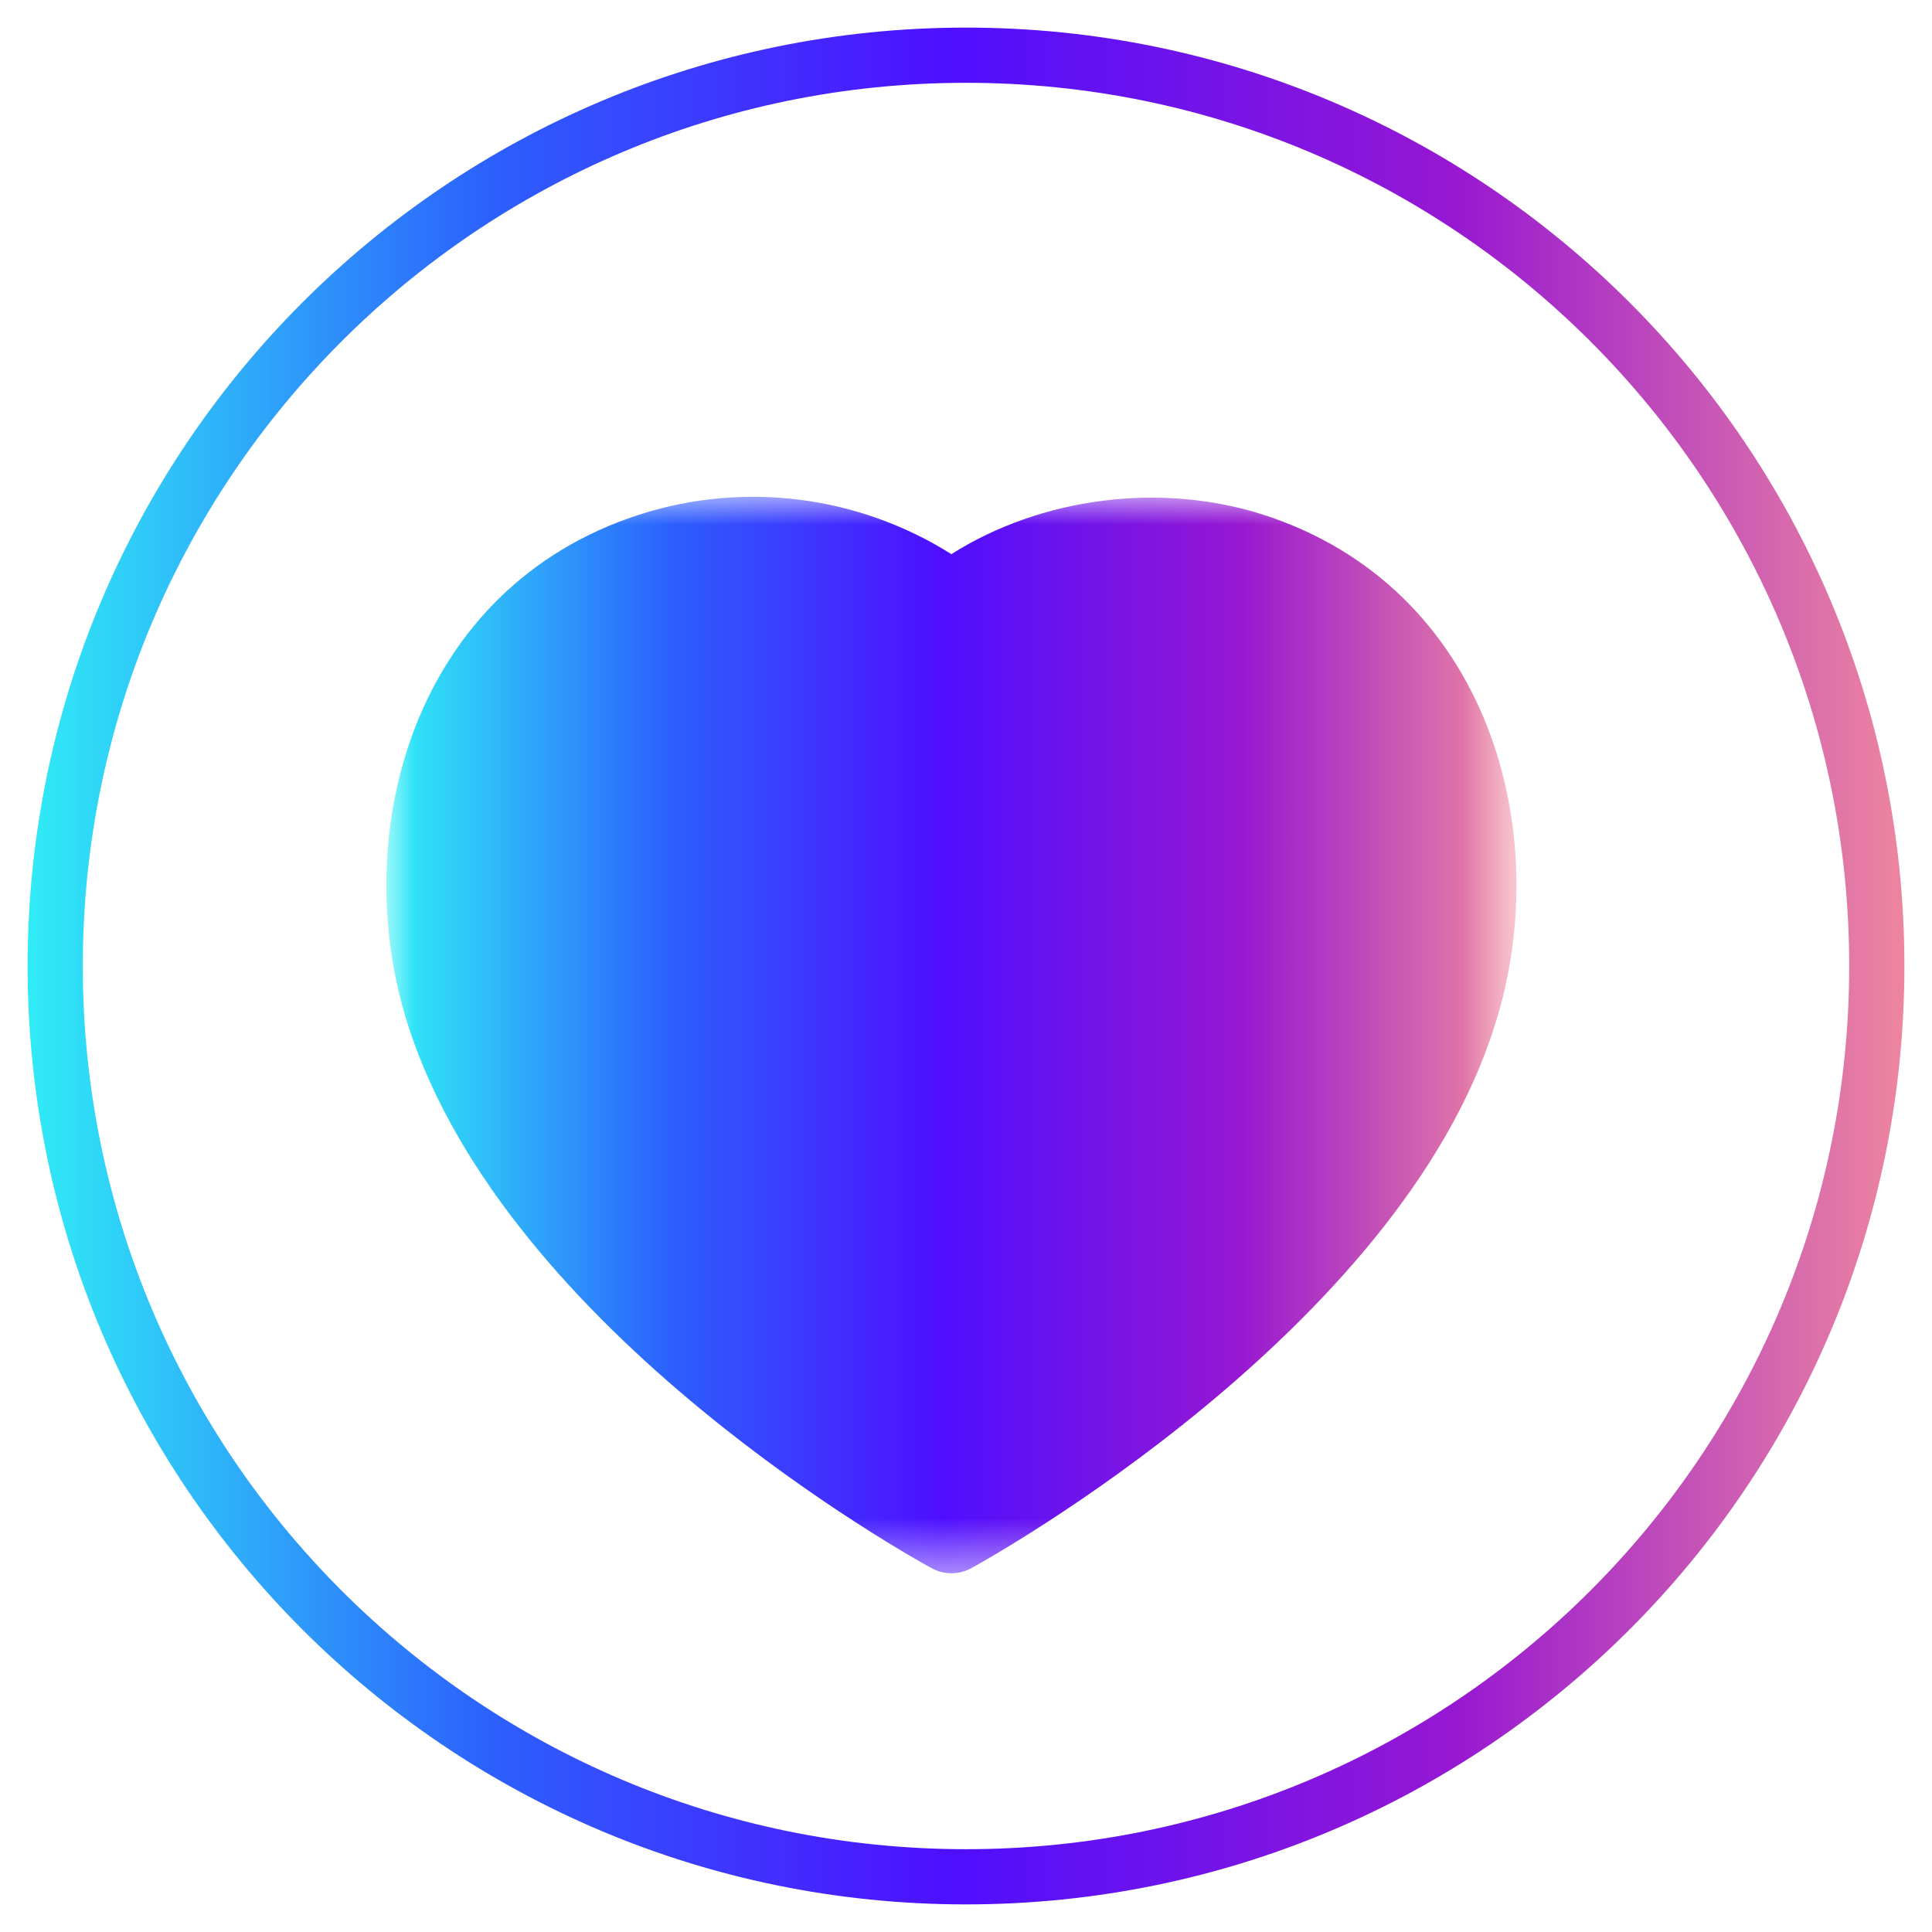 <svg
      width="40"
      height="40"
      viewBox="0 0 35 35"
      fill="none"
      xmlns="http://www.w3.org/2000/svg"
    >
      <mask
        id="mask0_5_23"
        maskUnits="userSpaceOnUse"
        x="7"
        y="9"
        width="21"
        height="20"
      >
        <path
          fill-rule="evenodd"
          clip-rule="evenodd"
          d="M7 9H27.473V28.501H7V9Z"
          fill="white"
        />
      </mask>
      <g mask="url(#mask0_5_23)">
        <path
          fill-rule="evenodd"
          clip-rule="evenodd"
          d="M17.238 28.501C17.113 28.501 16.991 28.471 16.878 28.41C16.566 28.239 9.192 24.175 7.395 18.581L7.394 18.58C6.266 15.058 7.522 10.632 11.578 9.325C13.482 8.709 15.556 8.98 17.235 10.039C18.86 9.011 21.02 8.727 22.887 9.325C26.945 10.634 28.206 15.059 27.078 18.58C25.34 24.11 17.913 28.235 17.598 28.408C17.485 28.47 17.361 28.501 17.238 28.501Z"
          fill="url(#paint0_linear_5_23)"
        />
      </g>
      <path
        d="M17.5 34C26.613 34 34 26.613 34 17.5C34 8.387 26.613 1 17.5 1C8.387 1 1 8.387 1 17.5C1 26.613 8.387 34 17.5 34Z"
        stroke="url(#paint1_linear_5_23)"
      />
      <defs>
        <linearGradient
          id="paint0_linear_5_23"
          x1="27.472"
          y1="18.874"
          x2="7"
          y2="18.874"
          gradientUnits="userSpaceOnUse"
        >
          <stop stop-color="#F0899E" />
          <stop offset="0.245" stop-color="#9617D2" />
          <stop offset="0.51" stop-color="#4E0FFF" />
          <stop offset="0.75" stop-color="#2C60FD" />
          <stop offset="1" stop-color="#30F0F6" />
        </linearGradient>
        <linearGradient
          id="paint1_linear_5_23"
          x1="34.75"
          y1="17.718"
          x2="0.25"
          y2="17.718"
          gradientUnits="userSpaceOnUse"
        >
          <stop stop-color="#F0899E" />
          <stop offset="0.245" stop-color="#9617D2" />
          <stop offset="0.51" stop-color="#4E0FFF" />
          <stop offset="0.75" stop-color="#2C60FD" />
          <stop offset="1" stop-color="#30F0F6" />
        </linearGradient>
      </defs>
    </svg>